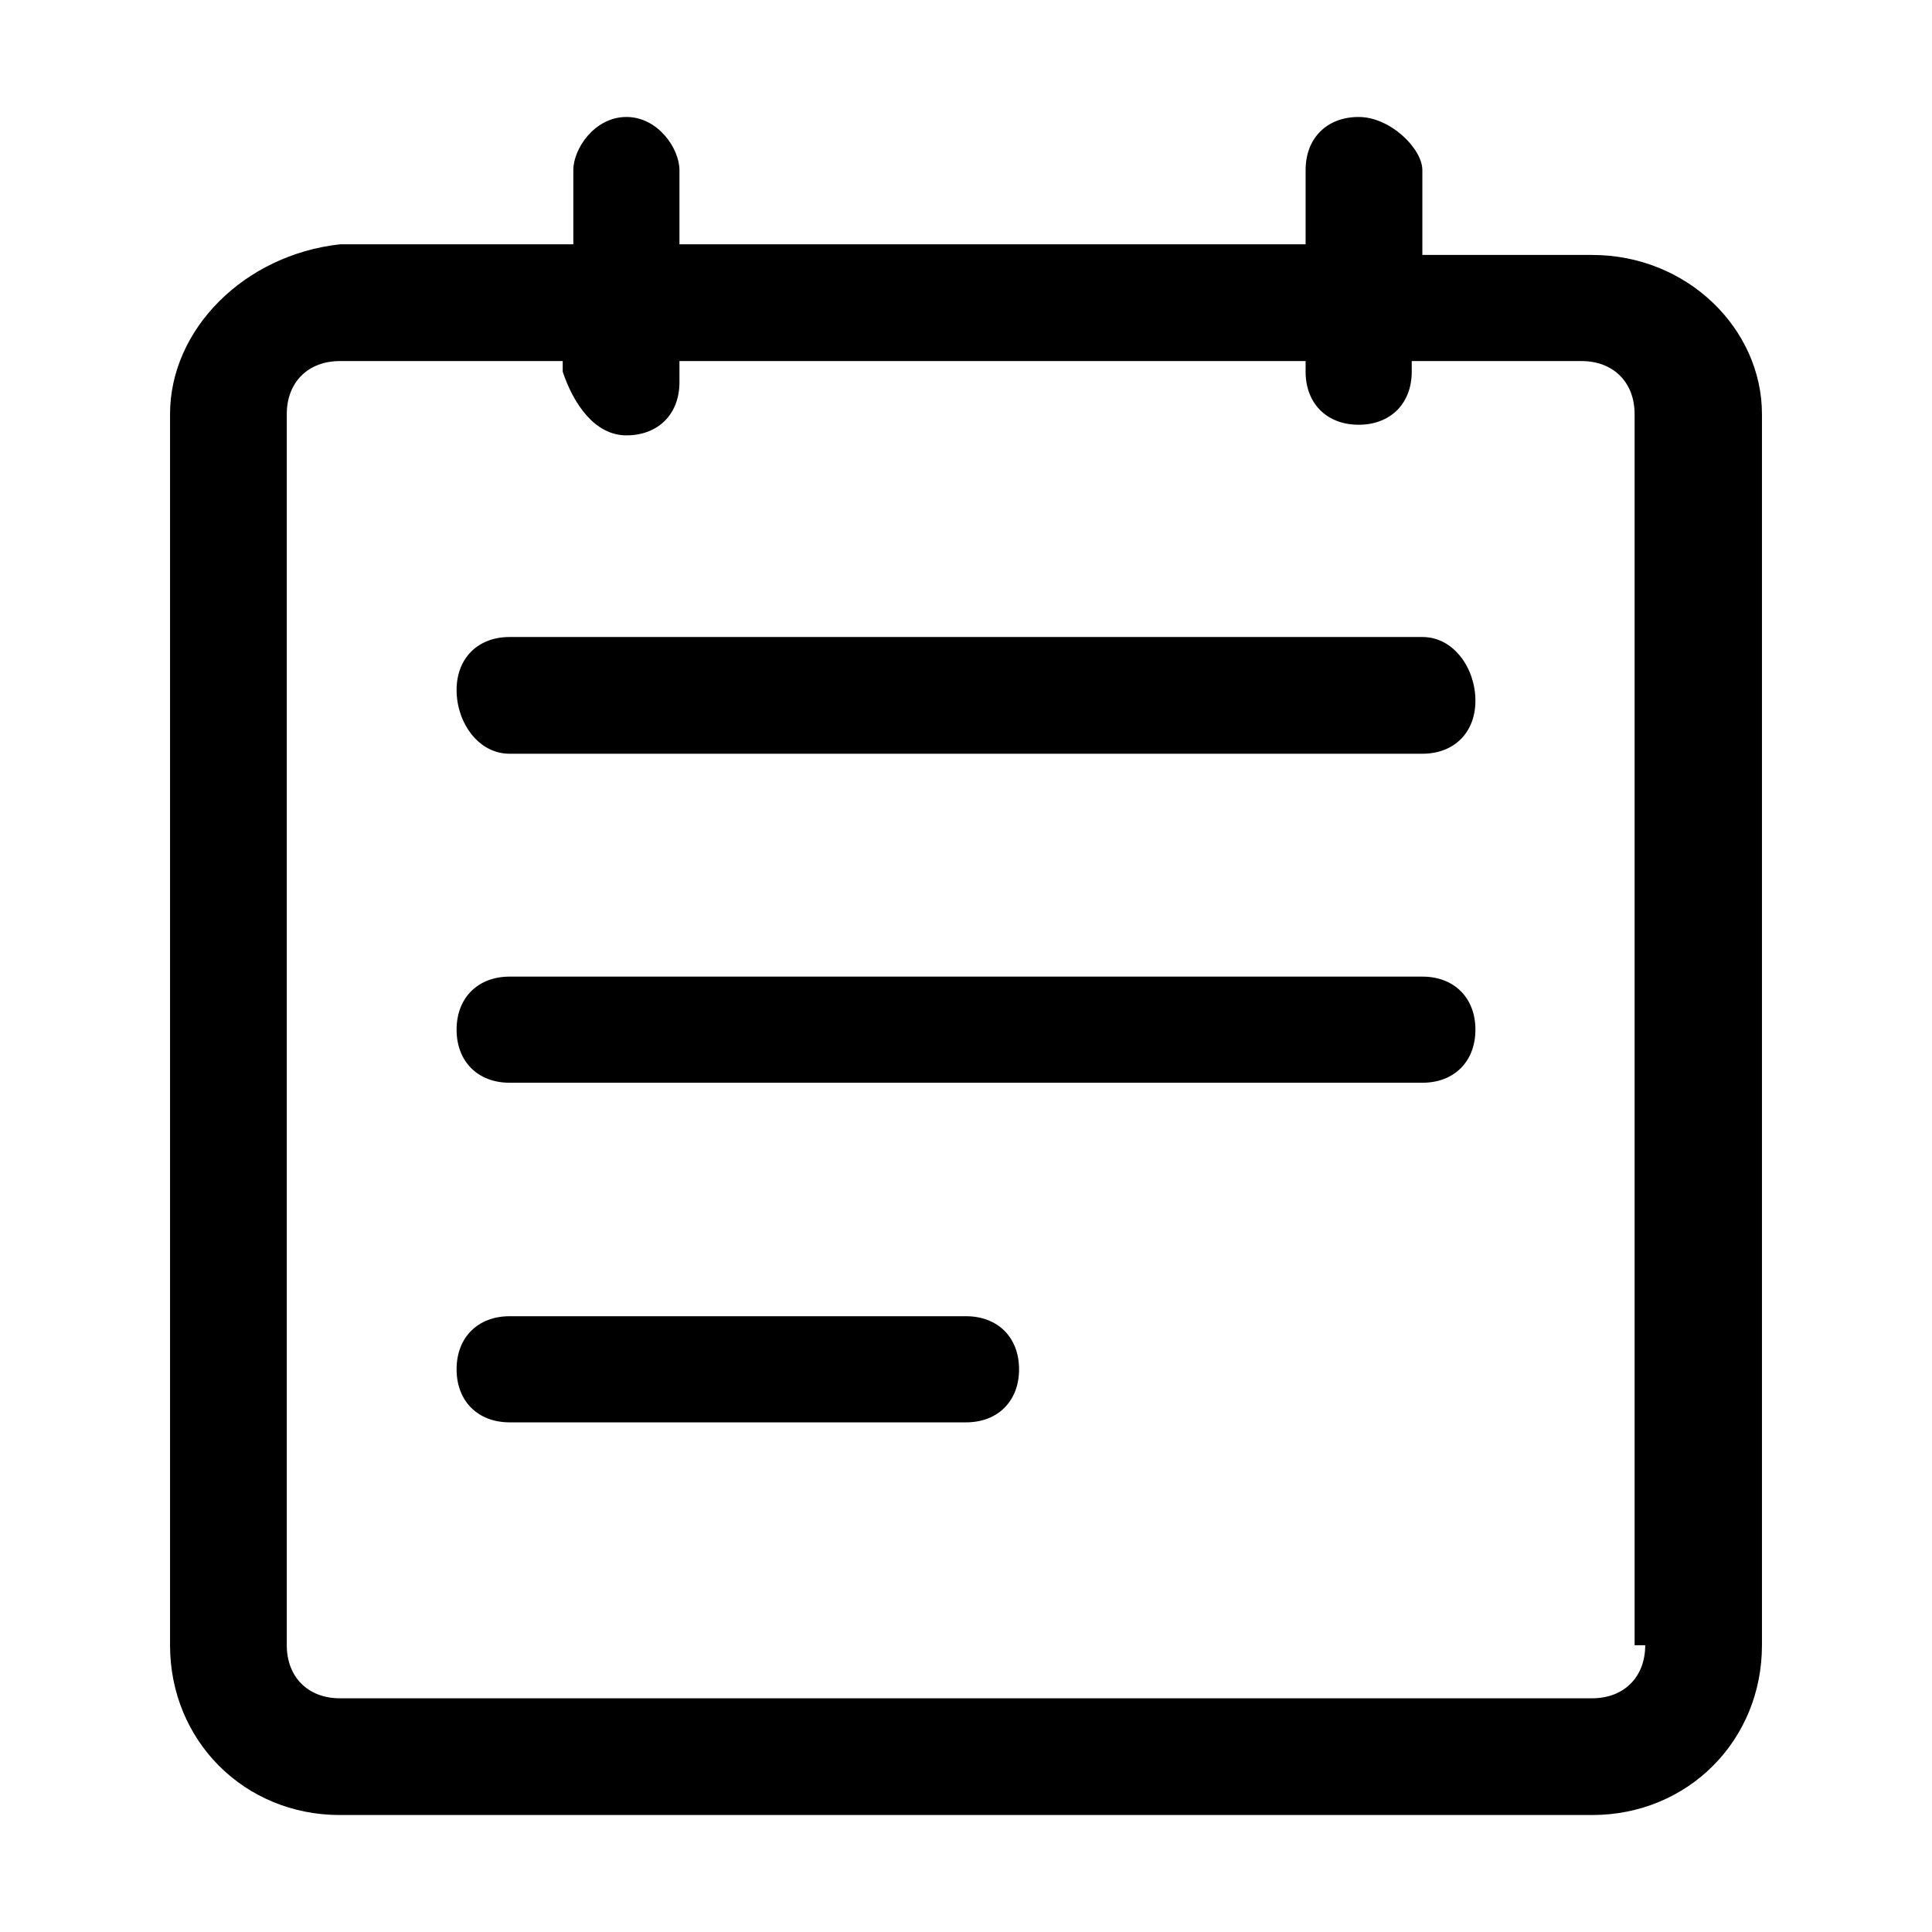 <?xml version="1.0" standalone="no"?><!DOCTYPE svg PUBLIC "-//W3C//DTD SVG 1.1//EN" "http://www.w3.org/Graphics/SVG/1.1/DTD/svg11.dtd"><svg t="1716647779869" class="icon" viewBox="0 0 1024 1024" version="1.1" xmlns="http://www.w3.org/2000/svg" p-id="11864" xmlns:xlink="http://www.w3.org/1999/xlink" width="500" height="500"><path d="M843.875 135.125h-90V90.125c0-11.25-16.875-28.125-33.75-28.125s-28.125 11.25-28.125 28.125v39.375H360.125V90.125c0-11.25-11.25-28.125-28.125-28.125s-28.125 16.875-28.125 28.125v39.375H180.125C129.5 135.125 90.125 174.5 90.125 219.5v652.5c0 50.625 39.375 90 90 90h663.75c50.625 0 90-39.375 90-90V219.5c0-45-39.375-84.375-90-84.375z m28.125 736.875c0 16.875-11.25 28.125-28.125 28.125H180.125c-16.875 0-28.125-11.25-28.125-28.125V219.5c0-16.875 11.25-28.125 28.125-28.125h118.125v5.625c5.625 16.875 16.875 33.75 33.75 33.75s28.125-11.25 28.125-28.125v-11.25h331.875v5.625c0 16.875 11.25 28.125 28.125 28.125s28.125-11.25 28.125-28.125v-5.625h90c16.875 0 28.125 11.25 28.125 28.125v652.5z" p-id="11865"></path><path d="M753.875 337.625H270.125c-16.875 0-28.125 11.25-28.125 28.125s11.25 33.75 28.125 33.75h483.75c16.875 0 28.125-11.25 28.125-28.125s-11.25-33.75-28.125-33.75zM753.875 517.625H270.125c-16.875 0-28.125 11.25-28.125 28.125s11.25 28.125 28.125 28.125h483.75c16.875 0 28.125-11.25 28.125-28.125s-11.25-28.125-28.125-28.125zM512 697.625H270.125c-16.875 0-28.125 11.25-28.125 28.125s11.25 28.125 28.125 28.125H512c16.875 0 28.125-11.25 28.125-28.125s-11.25-28.125-28.125-28.125z" p-id="11866"></path></svg>